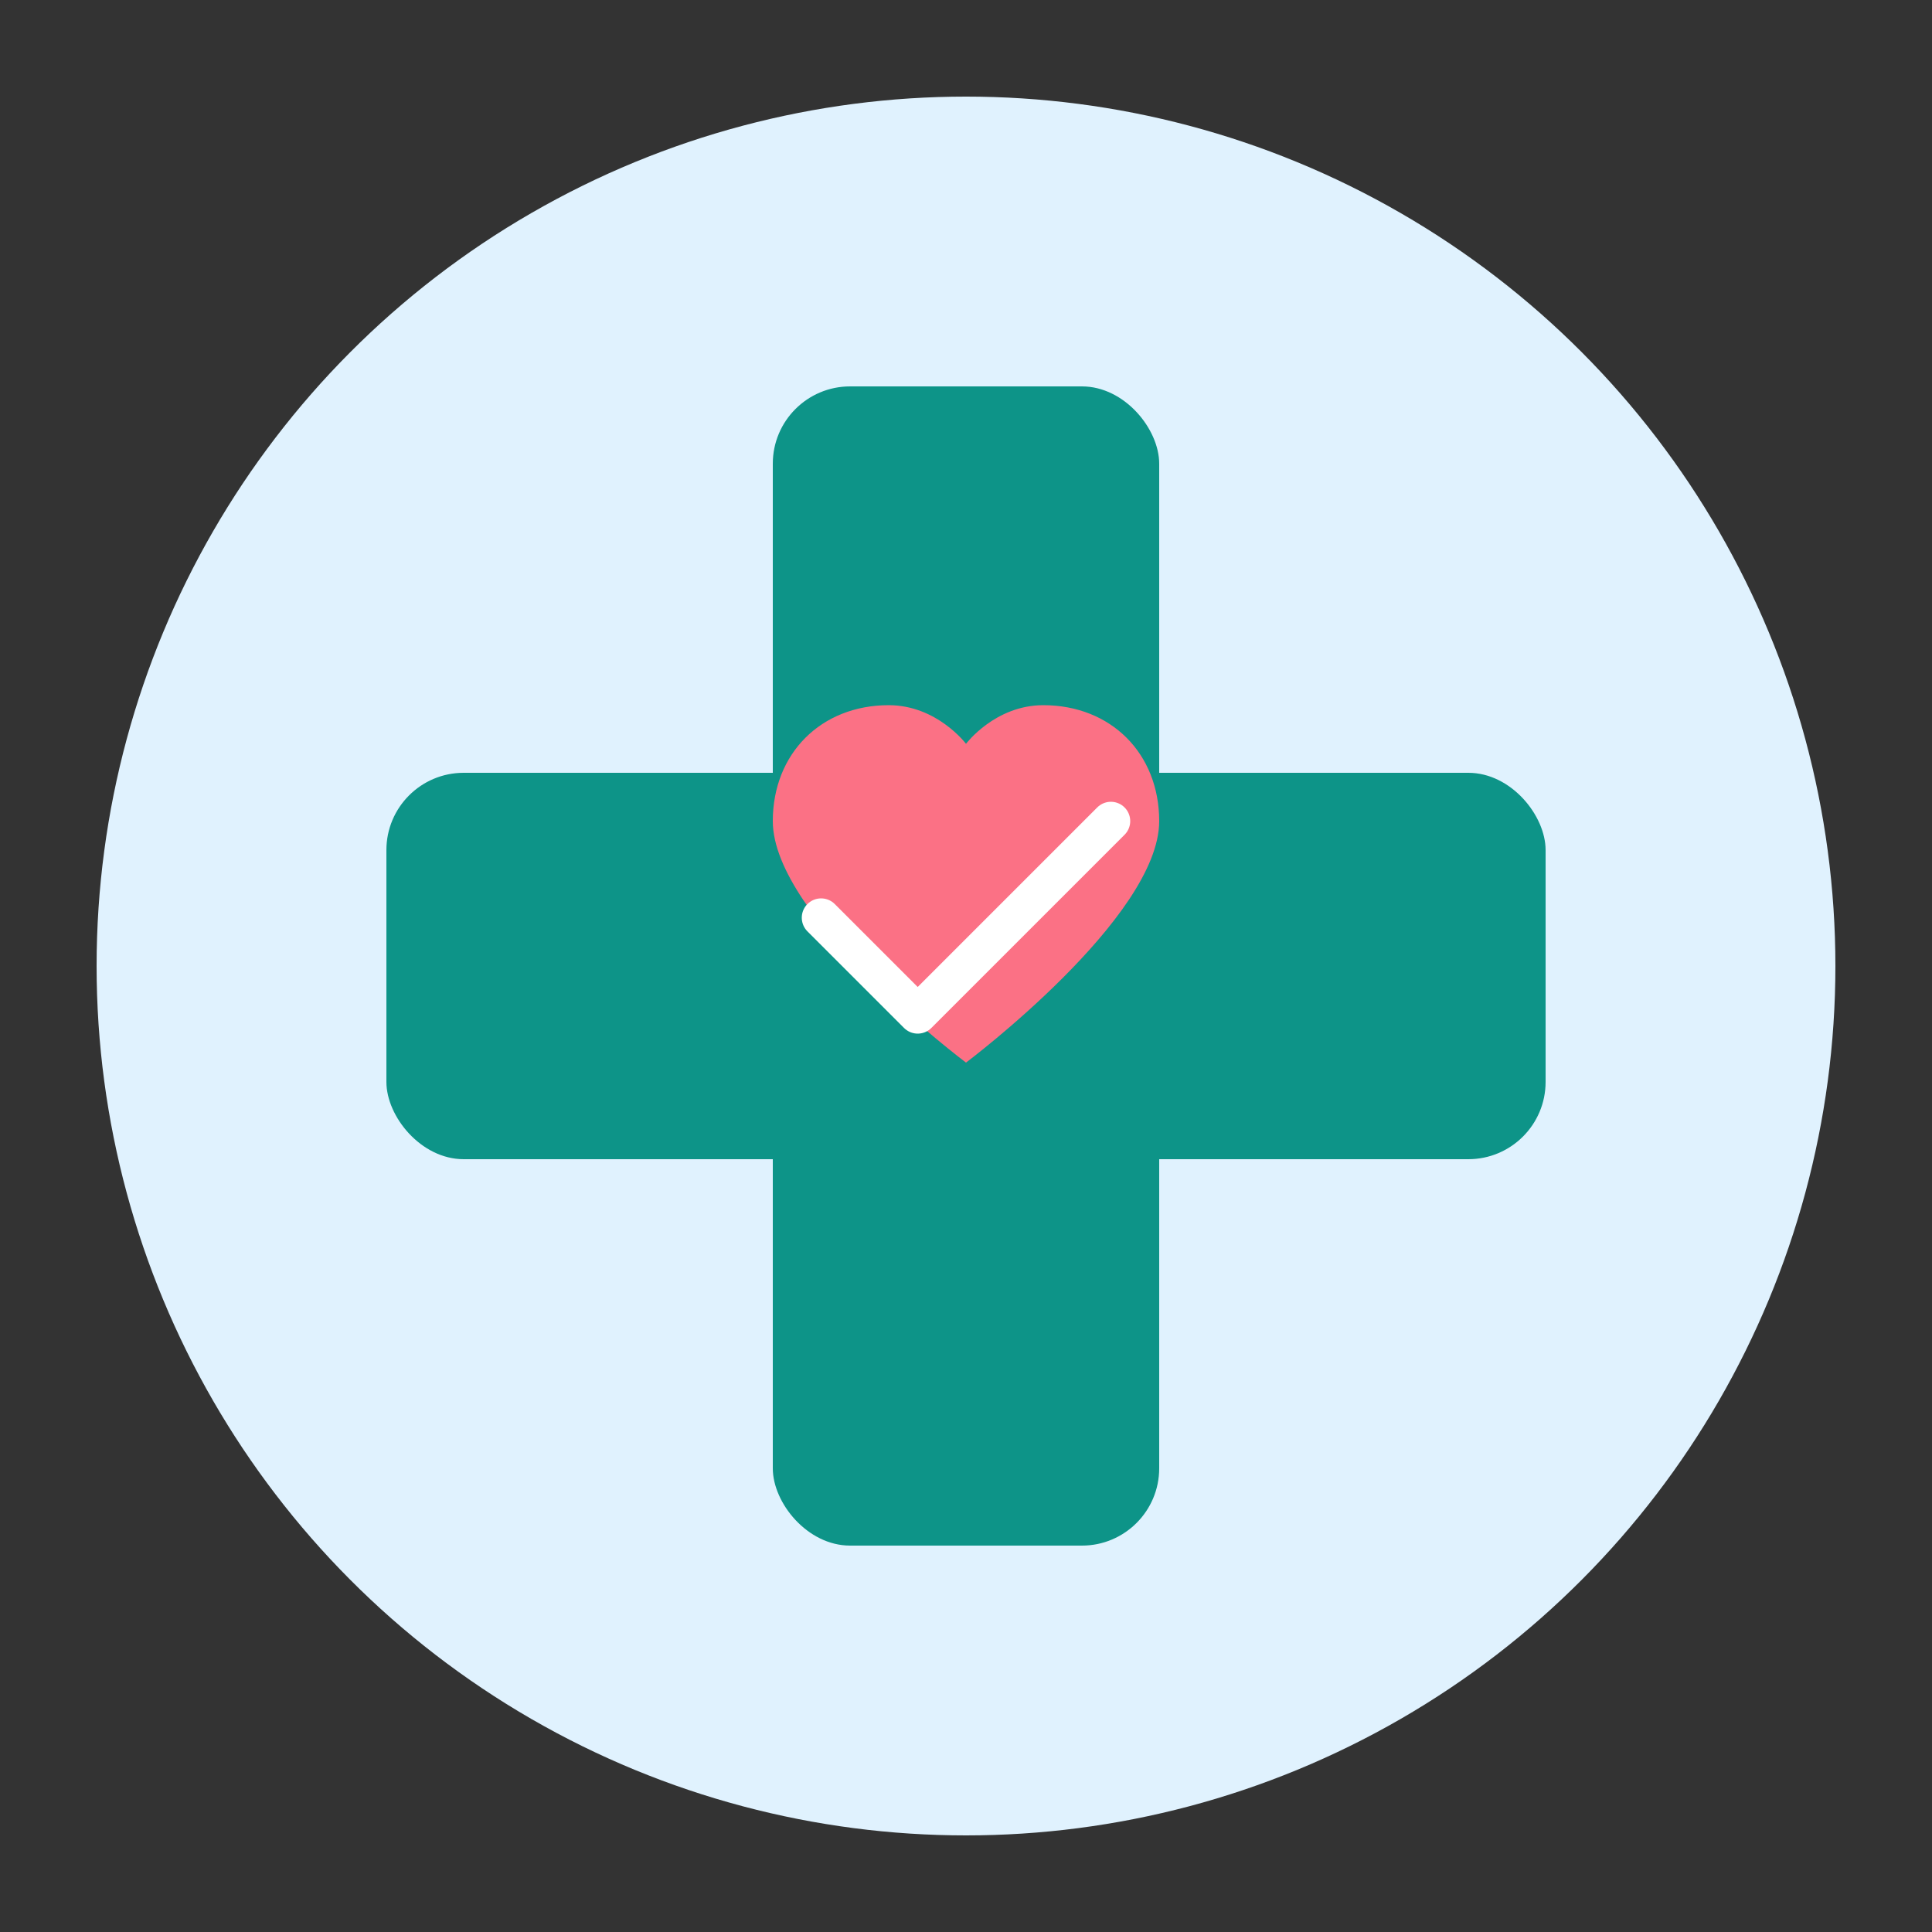 <svg width="200" height="200" viewBox="0 0 200 200" fill="none" xmlns="http://www.w3.org/2000/svg">
  <rect x="0" y="0" width="200" height="200" fill="#333333" stroke="none"/>
  <!-- Medical Cross Background Circle -->
  <circle cx="100" cy="100" r="90" fill="#E0F2FE"/>
  
  <!-- Medical Cross -->
  <rect x="80" y="40" width="40" height="120" rx="8" fill="#0D9488"/>
  <rect x="40" y="80" width="120" height="40" rx="8" fill="#0D9488"/>
  
  <!-- Heart Symbol in Center -->
  <path d="M100 110C100 110 120 95 120 85C120 78 115 73 108 73C103 73 100 77 100 77C100 77 97 73 92 73C85 73 80 78 80 85C80 95 100 110 100 110Z" fill="#FB7185"/>
  
  <!-- Checkmark -->
  <path d="M85 95L95 105L115 85" stroke="white" stroke-width="4" stroke-linecap="round" stroke-linejoin="round"/>
</svg>